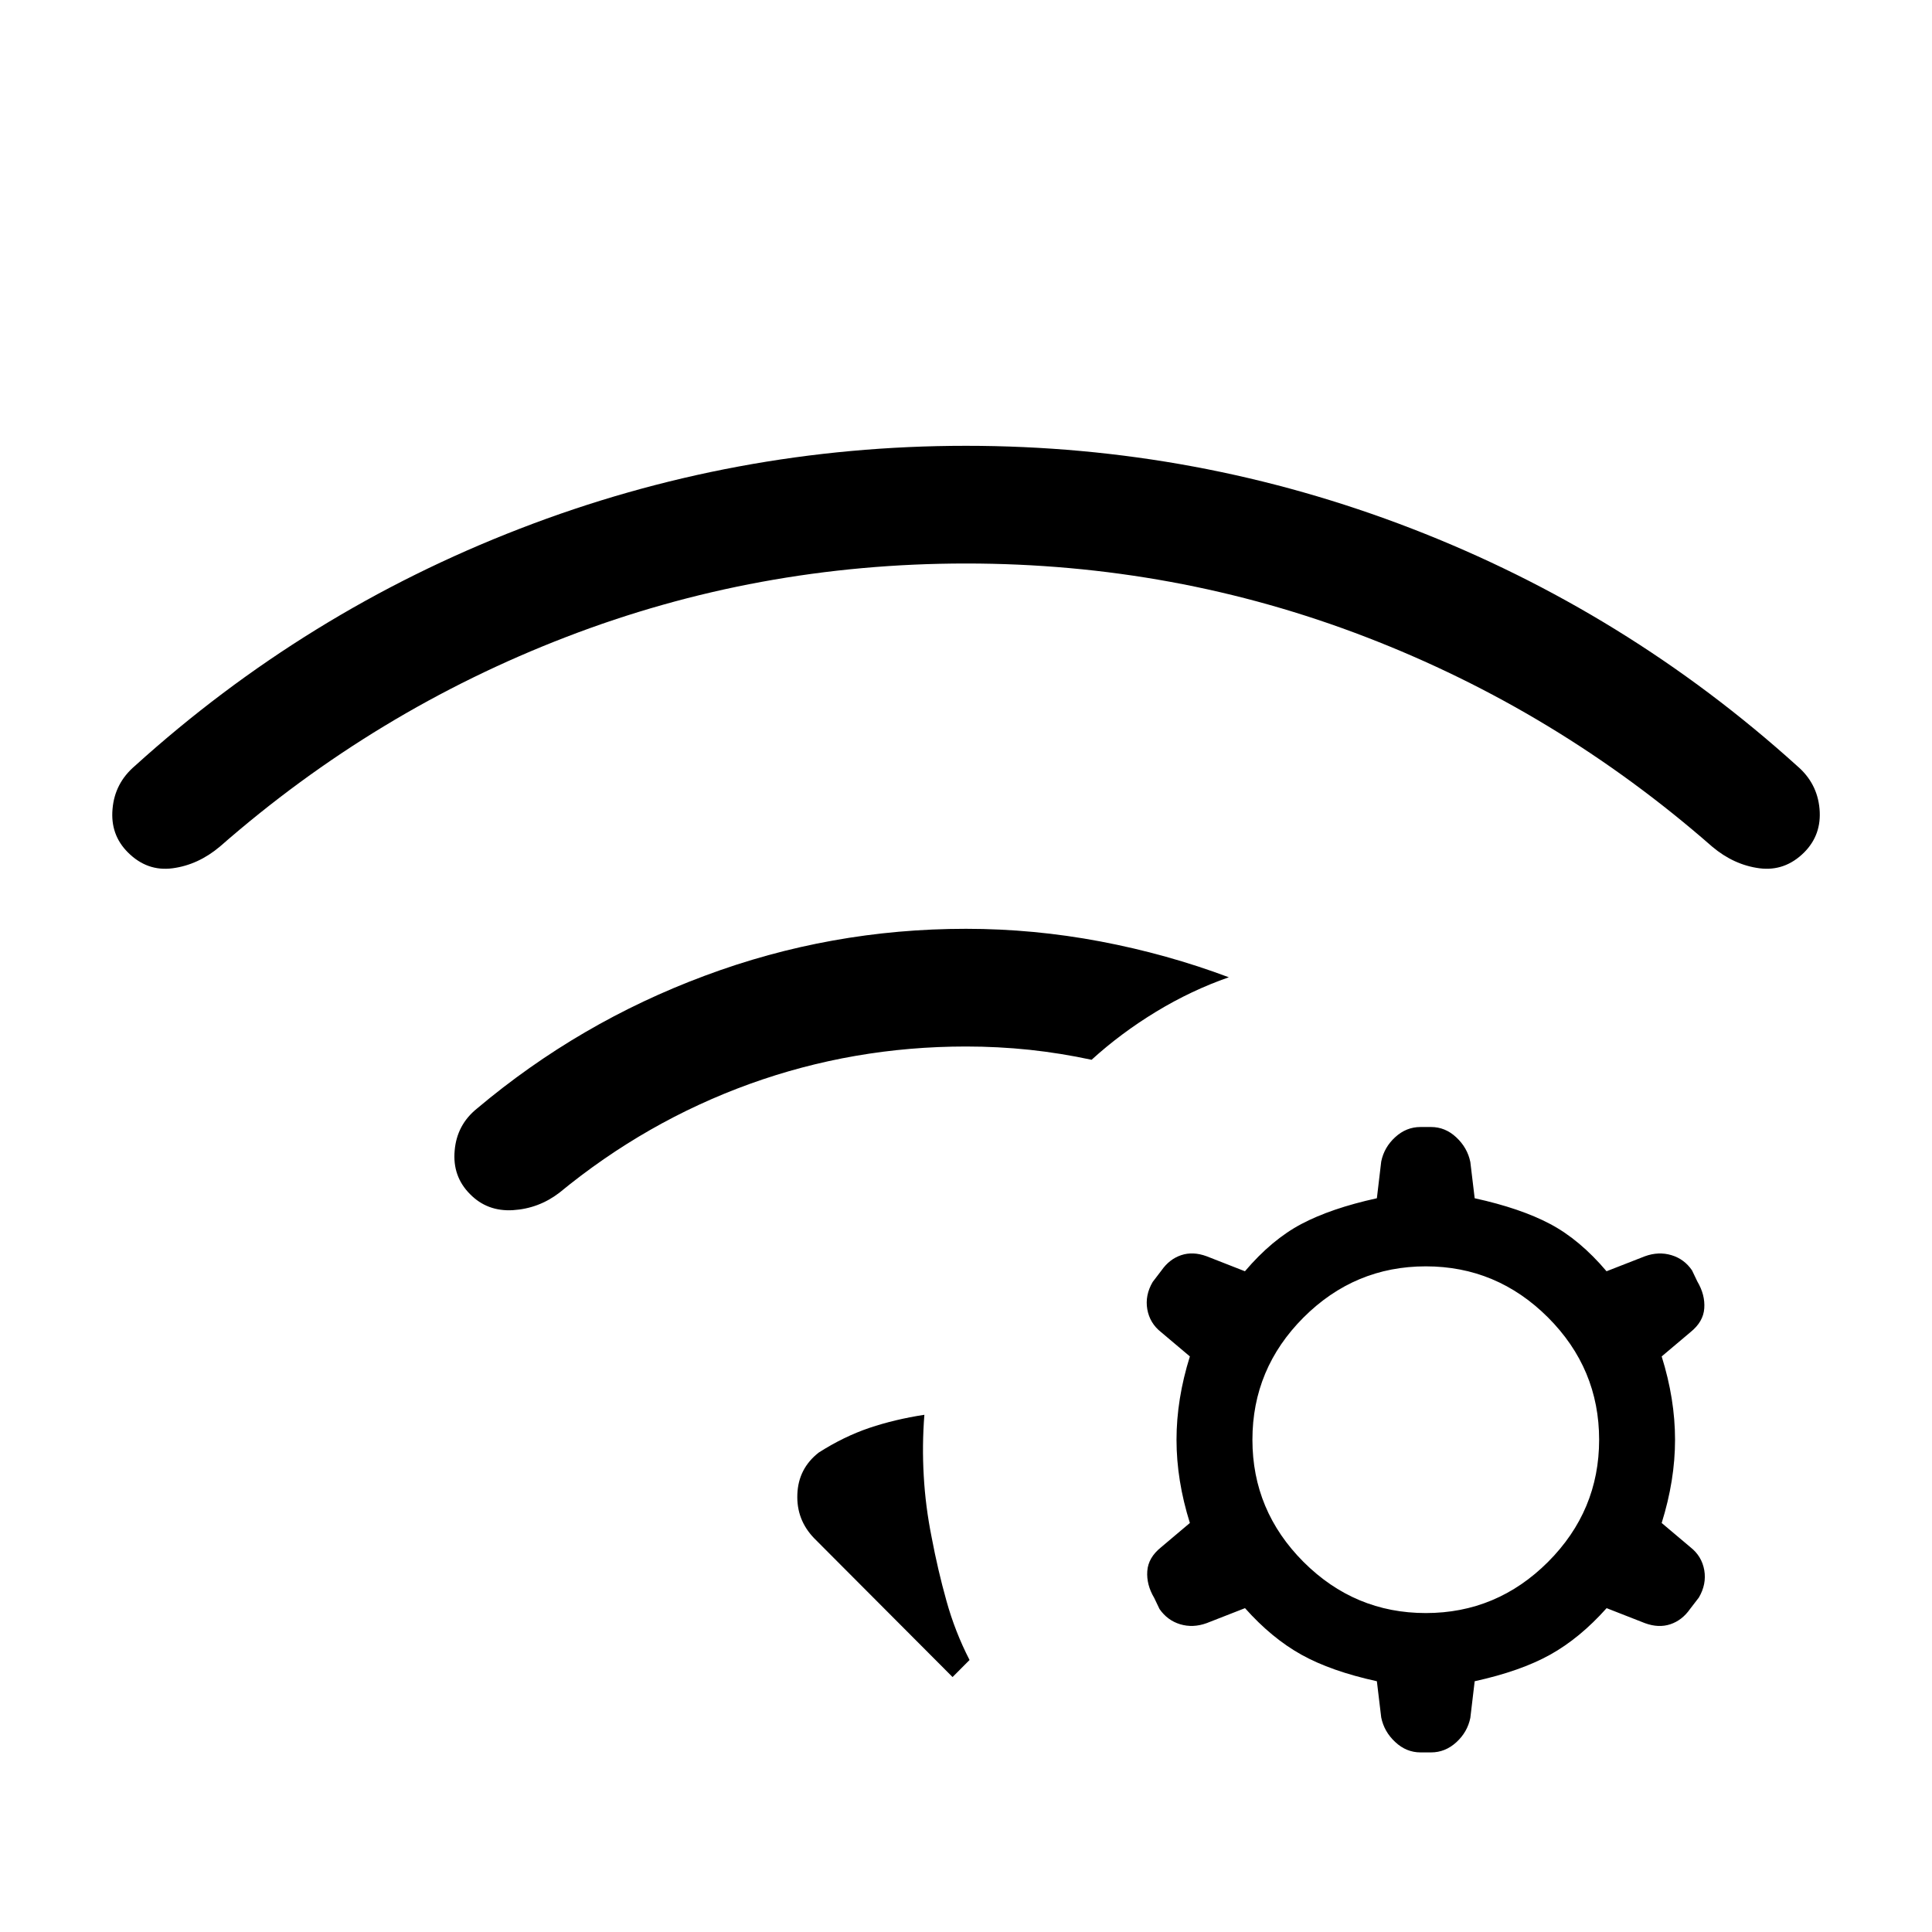 <svg xmlns="http://www.w3.org/2000/svg" width="1em" height="1em" viewBox="0 0 24 24"><path fill="currentColor" d="M10.171 18.044q.31-.198.628-.306q.318-.107.684-.163q-.03.379-.008.758q.021.379.098.763q.077.408.184.79q.106.383.287.735l-.211.212l-1.718-1.723q-.223-.23-.21-.548q.012-.32.266-.518M12 11.538q.84 0 1.67.157q.828.157 1.595.445q-.465.162-.902.427q-.438.266-.803.598q-.38-.082-.77-.124Q12.397 13 12 13q-1.398 0-2.687.465q-1.288.466-2.365 1.352q-.256.196-.576.216q-.32.019-.534-.2q-.219-.22-.19-.54q.027-.32.277-.522q1.271-1.07 2.83-1.65q1.56-.583 3.245-.583m0-6q2.879 0 5.541 1.03t4.784 2.947q.25.214.278.534q.028.32-.191.54q-.239.238-.556.197q-.318-.042-.587-.269q-1.932-1.692-4.302-2.604Q14.598 7 12 7t-4.967.913q-2.37.912-4.302 2.604q-.27.227-.587.269t-.556-.198q-.219-.219-.19-.539q.027-.32.277-.534q2.121-1.919 4.784-2.948Q9.12 5.538 12 5.538m5.104 15.347q-.57-.125-.938-.33q-.368-.205-.7-.578l-.476.186q-.17.062-.33.014q-.158-.048-.256-.189l-.066-.138q-.098-.165-.086-.333q.011-.167.171-.296l.358-.302q-.166-.53-.166-1.034t.166-1.035l-.358-.302q-.14-.11-.171-.284q-.03-.174.067-.339l.11-.144q.098-.14.244-.189t.317.014l.475.186q.333-.392.701-.587q.369-.195.938-.32l.054-.456q.036-.177.174-.303q.137-.126.314-.126h.13q.178 0 .315.129q.138.129.174.306l.054.45q.57.125.938.32t.7.587l.476-.186q.17-.062.33-.014t.256.189l.066.138q.098.166.086.333q-.011.167-.171.296l-.358.302q.166.53.166 1.035q0 .503-.166 1.034l.358.302q.14.11.171.284q.03.174-.067.34l-.11.143q-.098.14-.244.189t-.317-.014l-.475-.186q-.333.373-.701.578q-.369.205-.938.33l-.054.455q-.036.177-.174.303t-.314.126h-.13q-.178 0-.315-.129q-.138-.128-.174-.305zm.608-5.154q-.883 0-1.519.635q-.635.636-.635 1.519q0 .882.635 1.518q.636.635 1.519.635q.882 0 1.518-.635q.635-.636.635-1.518q0-.883-.635-1.519q-.636-.635-1.518-.635"/></svg>